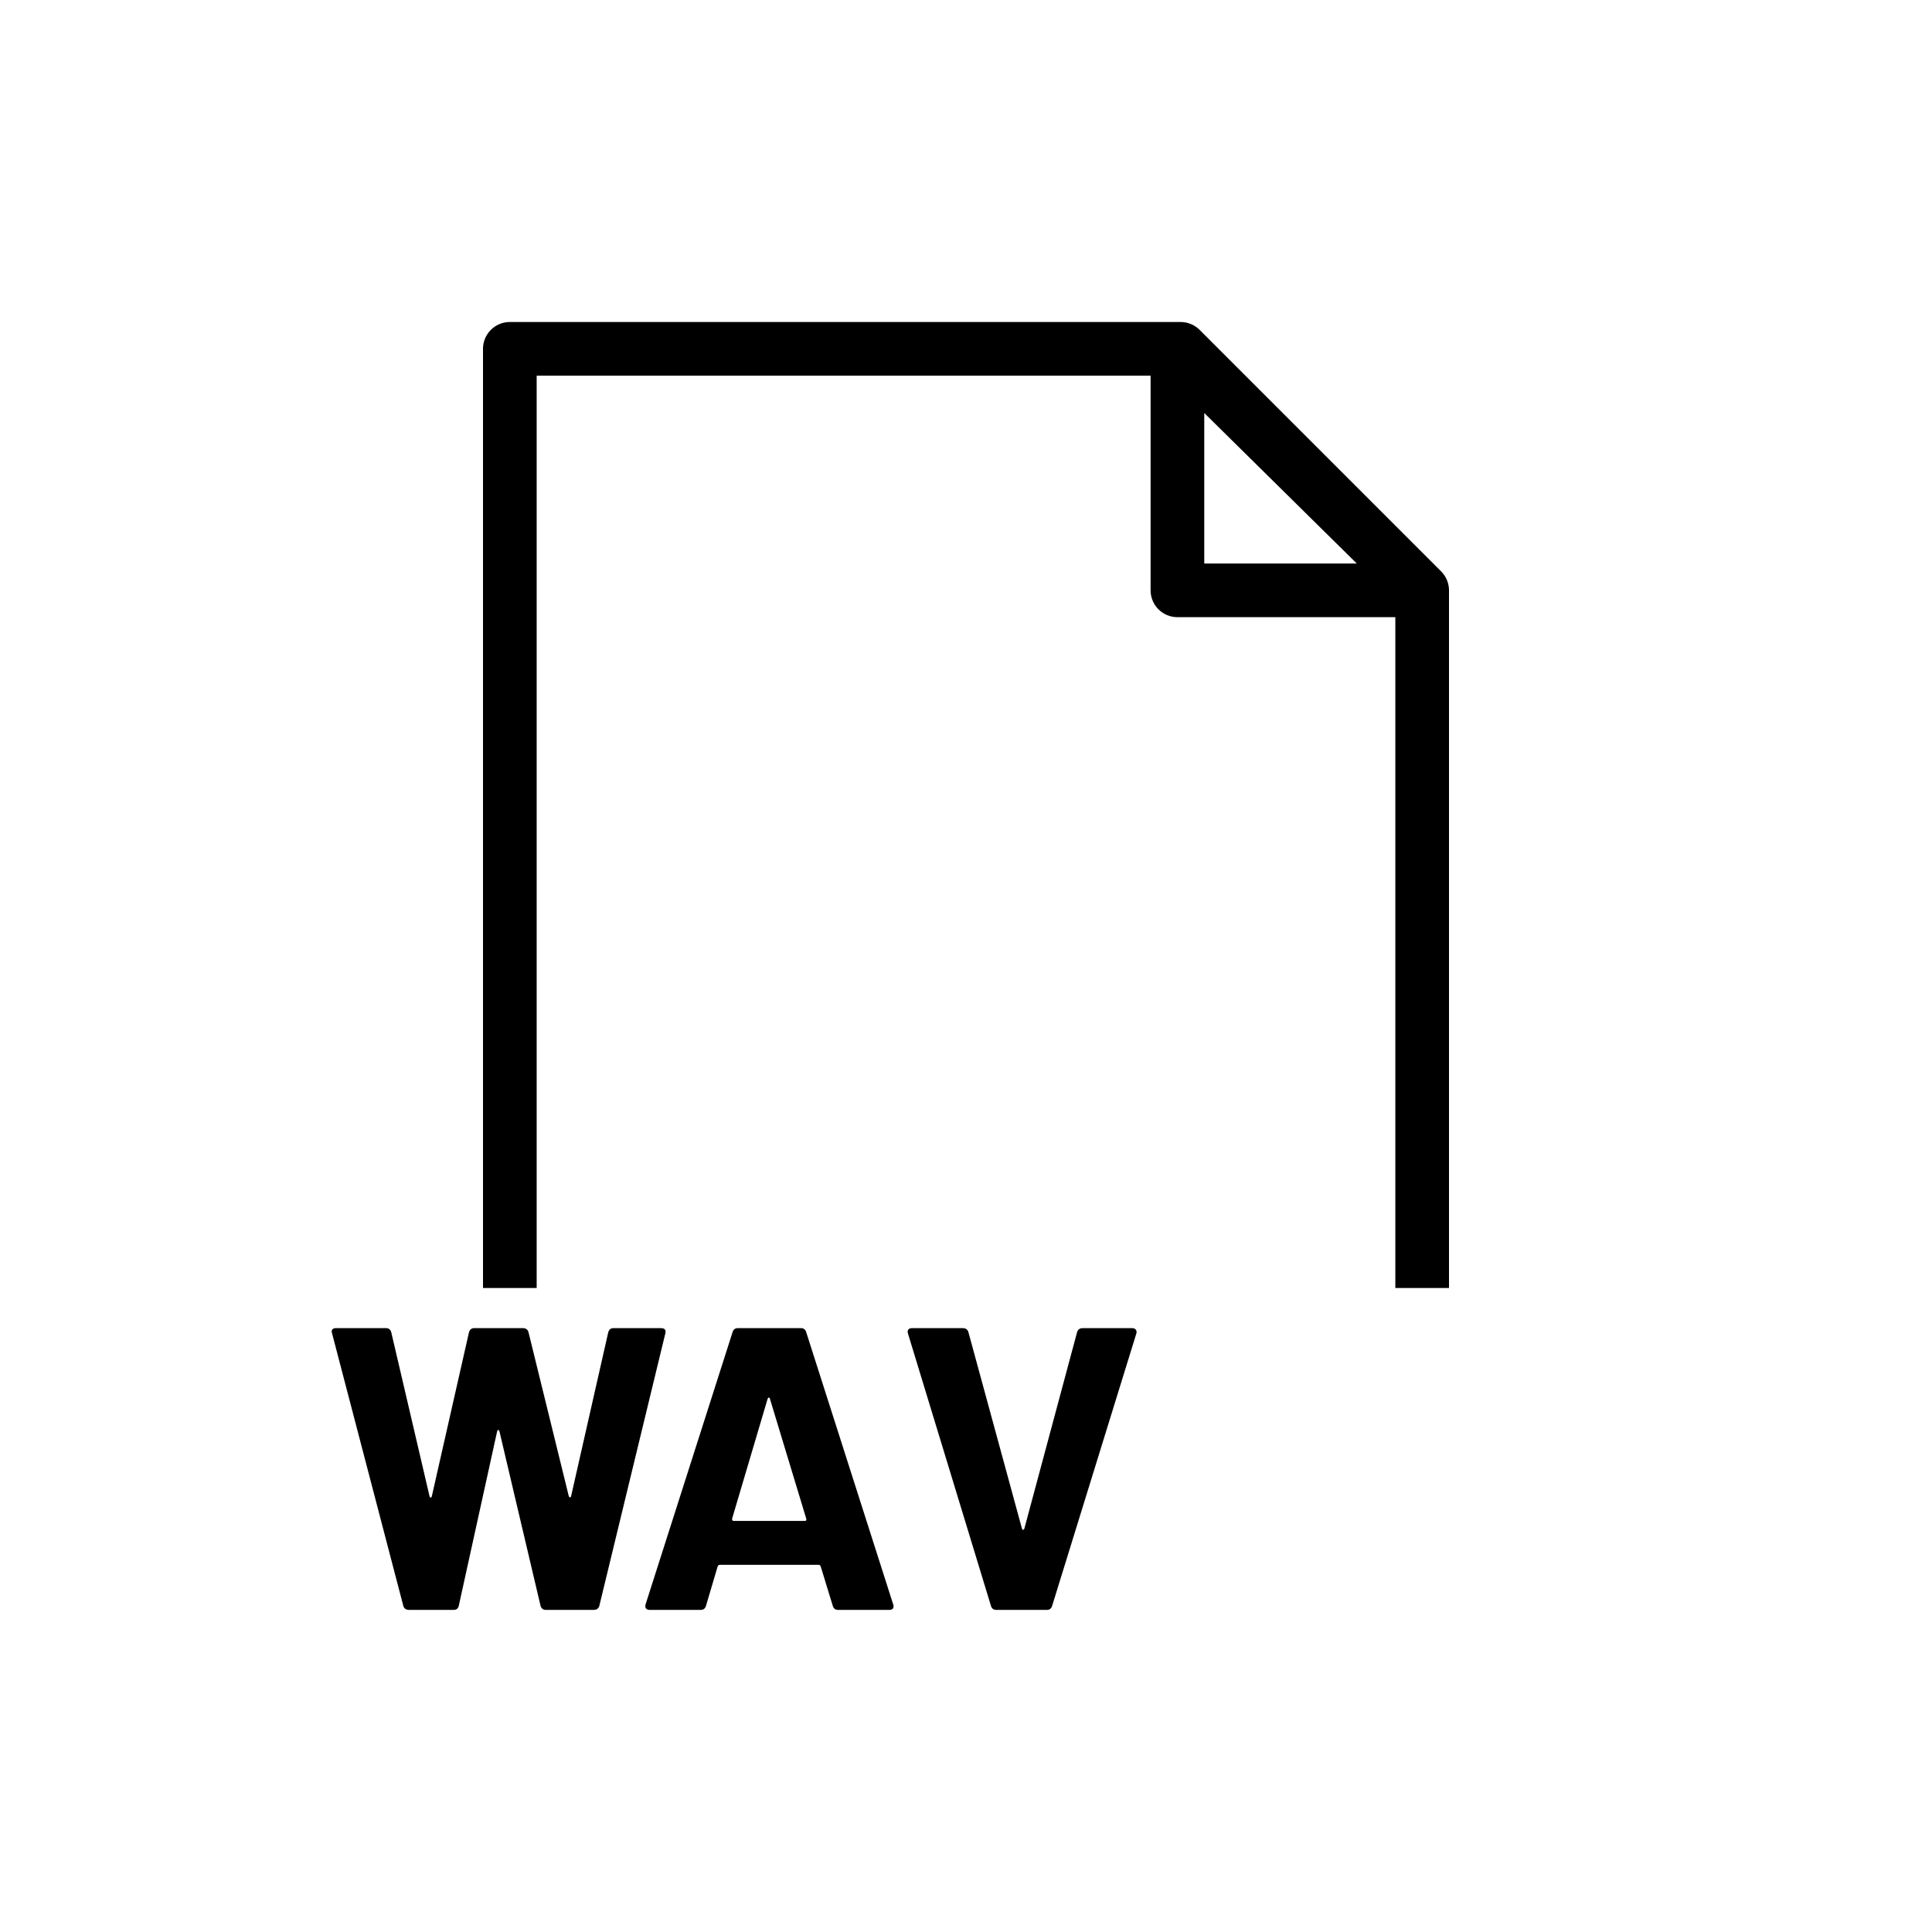 <?xml version="1.0" encoding="UTF-8"?>
<svg id="icon" xmlns="http://www.w3.org/2000/svg" viewBox="0 0 864 864">
  <path d="M180.36,718.15c.36,1.2,1.2,1.8,2.52,1.8h19.98c1.32,0,2.1-.66,2.34-1.98l17.1-77.76c.12-.48.3-.72.54-.72s.42.24.54.72l18.36,77.94c.36,1.2,1.14,1.8,2.34,1.8h21.42c1.32,0,2.16-.6,2.52-1.8l29.52-121.86c.36-1.56-.3-2.34-1.98-2.34h-21.24c-1.2,0-1.98.66-2.34,1.98l-16.56,73.08c-.12.48-.3.69-.54.63-.24-.06-.42-.27-.54-.63l-18-73.26c-.36-1.2-1.2-1.8-2.52-1.8h-21.78c-1.2,0-1.98.66-2.34,1.98l-16.56,73.08c-.12.48-.3.72-.54.72s-.42-.24-.54-.72l-17.1-73.26c-.36-1.2-1.14-1.8-2.34-1.8h-22.32c-1.32,0-1.98.54-1.98,1.62l.18.72,31.86,121.86Z" style="stroke-width: 0px;"/>
  <path d="M288.9,719.32c.36.42.9.63,1.62.63h22.86c1.2,0,1.98-.6,2.34-1.8l5.22-17.64c.24-.48.54-.72.9-.72h44.28c.36,0,.66.24.9.72l5.4,17.64c.36,1.2,1.14,1.8,2.34,1.8h22.86c1.32,0,1.98-.54,1.98-1.62,0-.36-.06-.66-.18-.9l-38.88-121.68c-.36-1.2-1.14-1.8-2.34-1.8h-28.26c-1.2,0-1.98.6-2.34,1.8l-38.88,121.68c-.24.84-.18,1.47.18,1.89ZM327.42,679.09l15.84-53.46c.12-.36.3-.57.54-.63.24-.06.42.15.54.63l16.2,53.46c.24.72,0,1.08-.72,1.08h-31.68c-.6,0-.84-.36-.72-1.08Z" style="stroke-width: 0px;"/>
  <path d="M445.5,719.95h22.68c1.2,0,1.98-.6,2.34-1.8l37.62-121.68c.24-.72.18-1.32-.18-1.8-.36-.48-.9-.72-1.62-.72h-22.14c-1.32,0-2.16.6-2.52,1.8l-23.58,87.84c-.12.36-.3.54-.54.54s-.42-.18-.54-.54l-23.94-87.84c-.36-1.2-1.2-1.8-2.52-1.8h-22.68c-1.32,0-1.98.6-1.98,1.8l.18.72,37.08,121.68c.36,1.2,1.14,1.8,2.34,1.8Z" style="stroke-width: 0px;"/>
  <path d="M647.95,262.99c0-.11-.02-.21-.03-.31-.03-.31-.08-.62-.14-.92,0-.04-.01-.09-.02-.13-.07-.34-.16-.68-.26-1.02-.03-.09-.06-.19-.09-.28-.08-.25-.17-.5-.27-.75-.04-.1-.07-.19-.12-.29-.13-.3-.27-.6-.42-.89-.01-.02-.02-.04-.03-.06-.17-.31-.35-.62-.55-.92-.05-.08-.11-.16-.16-.24-.15-.22-.31-.43-.48-.64-.07-.09-.14-.17-.21-.26-.19-.23-.39-.45-.6-.66-.04-.04-.07-.08-.1-.11l-108-108c-2.25-2.25-5.3-3.51-8.49-3.51H228c-6.63,0-12,5.37-12,12v420h24V168h274.55v96c0,6.63,5.37,12,12,12h97.45v300h24v-312c0-.06,0-.12,0-.18,0-.28-.02-.55-.04-.82ZM538.55,252v-67.3l68.2,67.3h-68.2Z" style="stroke-width: 0px;"/>
</svg>
